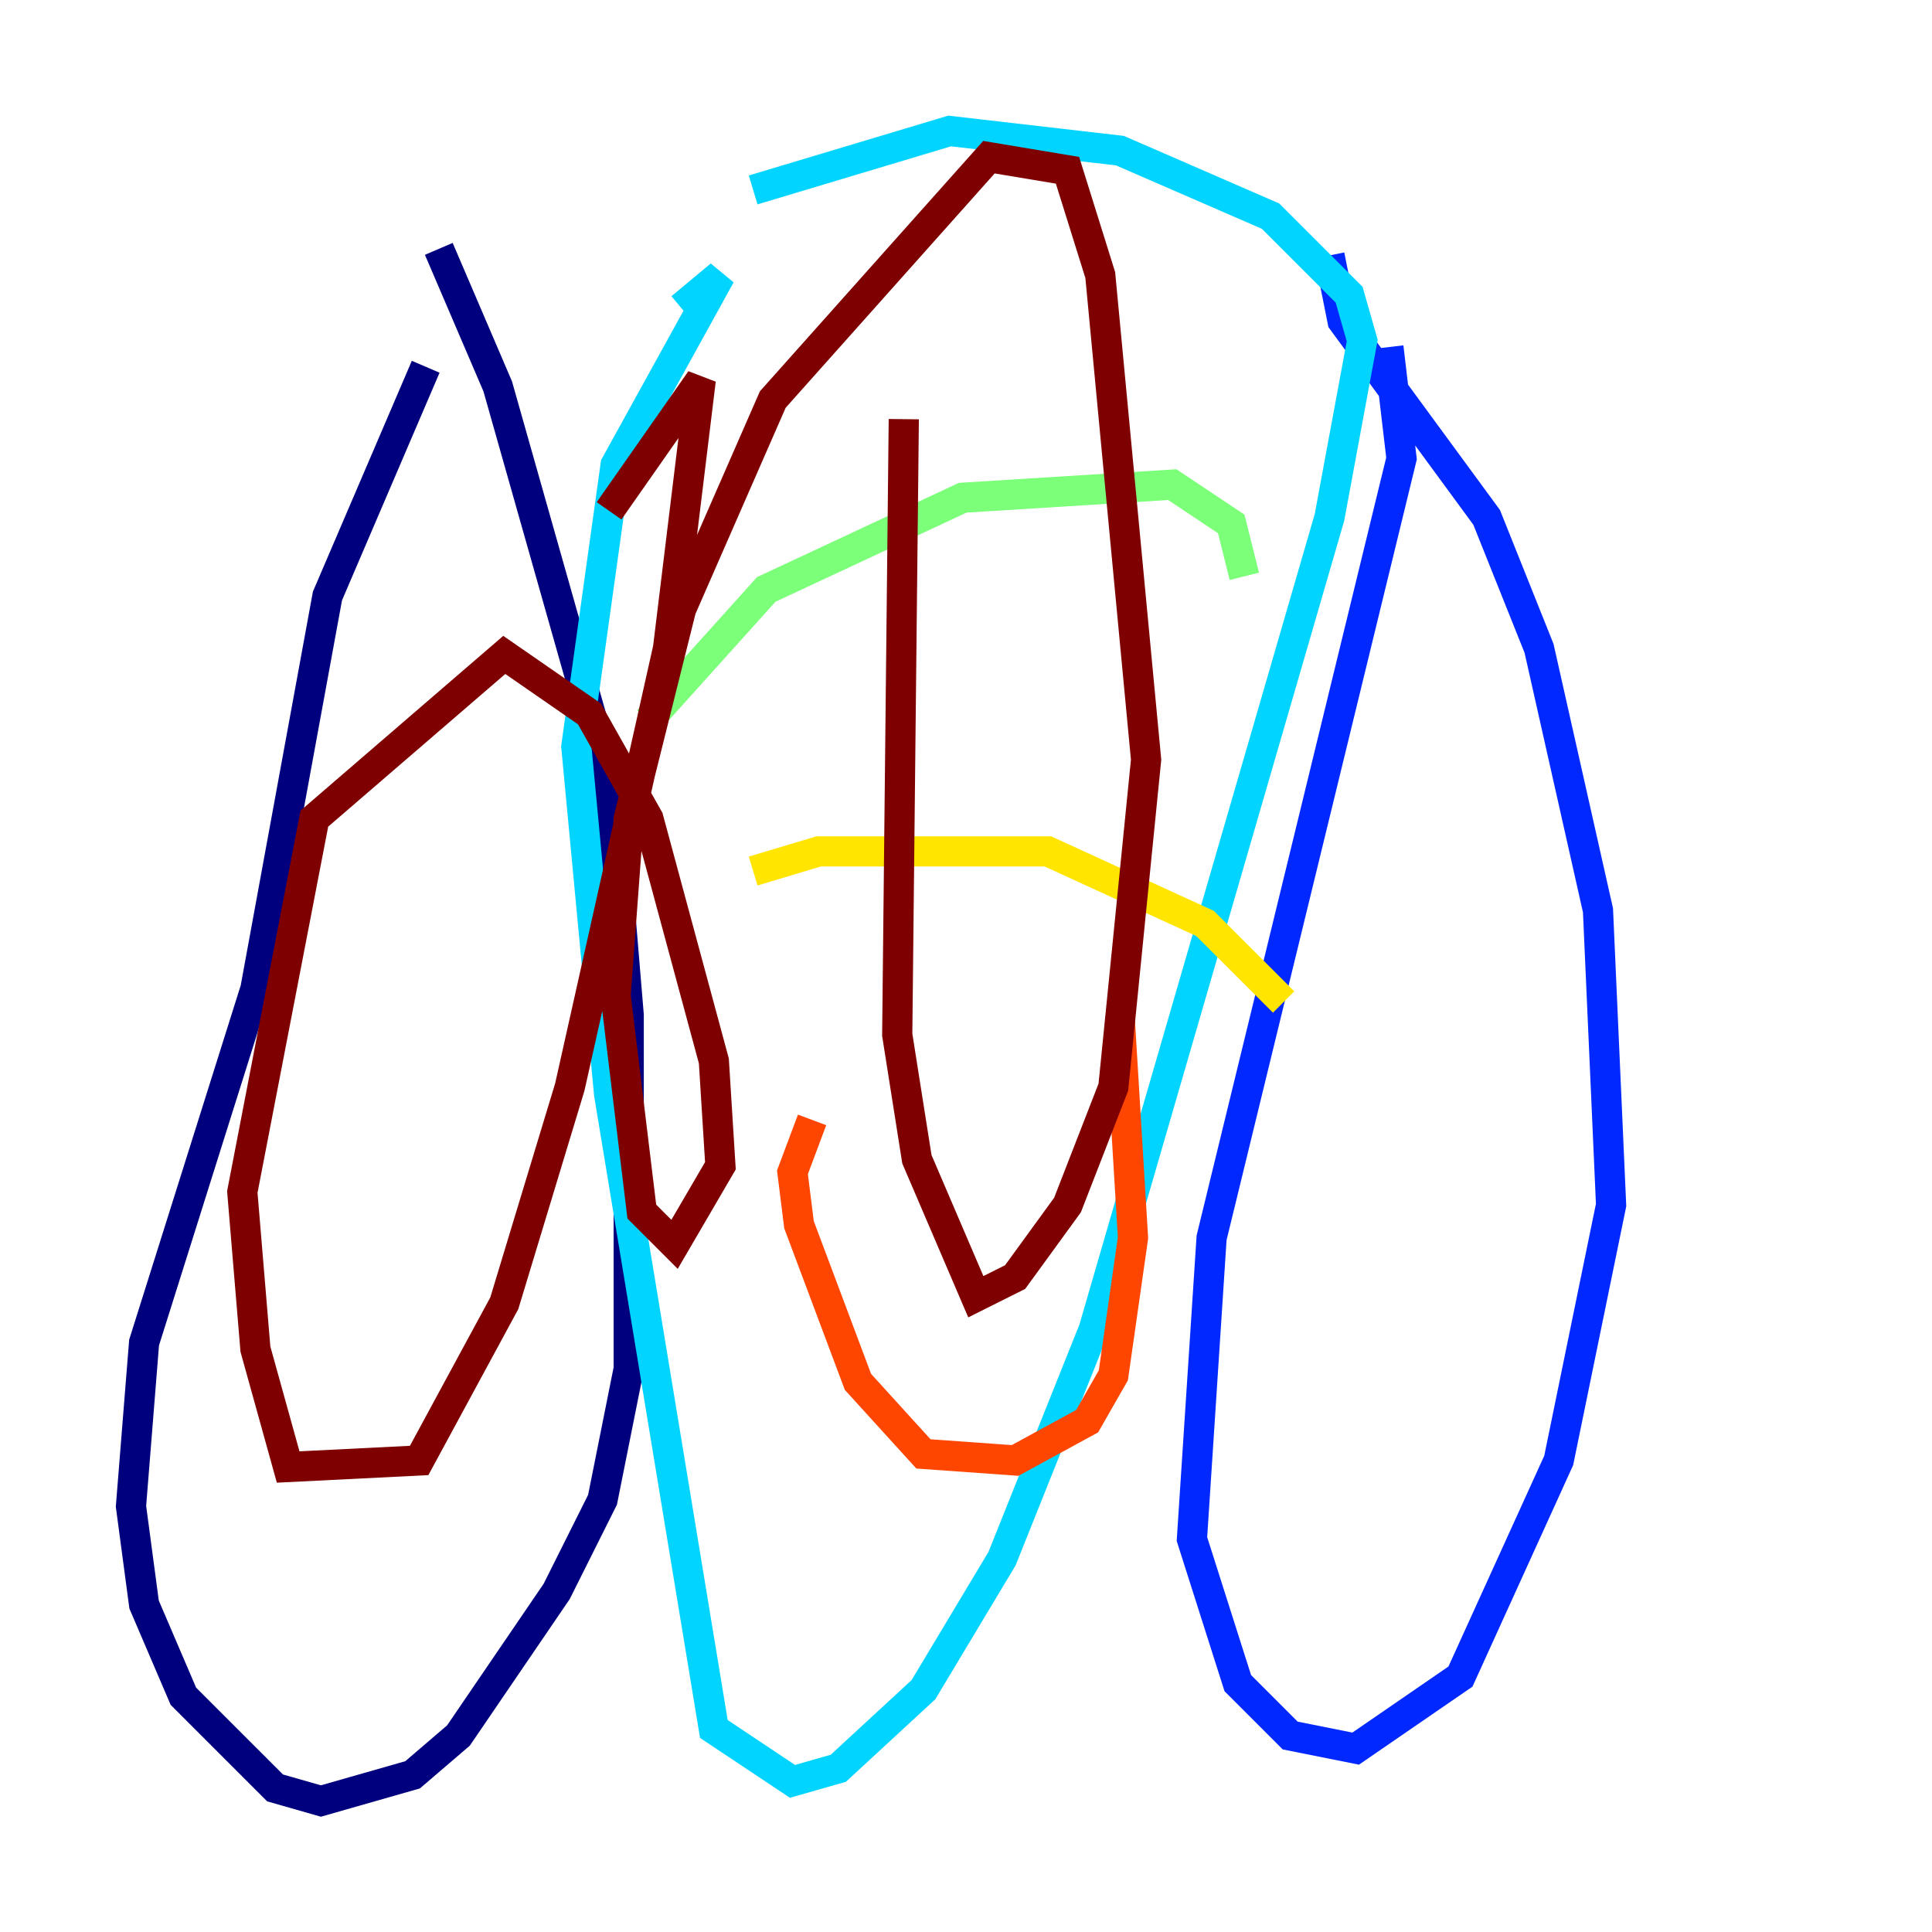 <?xml version="1.0" encoding="utf-8" ?>
<svg baseProfile="tiny" height="128" version="1.2" viewBox="0,0,128,128" width="128" xmlns="http://www.w3.org/2000/svg" xmlns:ev="http://www.w3.org/2001/xml-events" xmlns:xlink="http://www.w3.org/1999/xlink"><defs /><polyline fill="none" points="28.203,24.298 21.695,39.485 16.922,65.519 9.546,88.949 8.678,99.797 9.546,106.305 12.149,112.38 18.224,118.454 21.261,119.322 27.336,117.586 30.373,114.983 36.881,105.437 39.919,99.363 41.654,90.685 41.654,67.254 40.352,51.634 32.976,25.6 29.071,16.488" stroke="#00007f" stroke-width="2" /><polyline fill="none" points="91.986,22.997 92.854,30.373 80.271,82.007 78.969,101.966 82.007,111.512 85.478,114.983 89.817,115.851 96.759,111.078 103.268,96.759 106.739,79.837 105.871,60.312 101.966,42.956 98.495,34.278 88.949,21.261 88.081,16.922" stroke="#0028ff" stroke-width="2" /><polyline fill="none" points="45.125,20.393 47.729,18.224 40.786,30.807 38.183,49.464 40.352,72.461 47.295,114.549 52.502,118.02 55.539,117.153 61.18,111.946 66.386,103.268 72.461,88.081 88.081,34.278 90.251,22.563 89.383,19.525 84.176,14.319 74.197,9.98 62.915,8.678 49.898,12.583" stroke="#00d4ff" stroke-width="2" /><polyline fill="none" points="42.956,47.729 50.766,39.051 63.783,32.976 77.668,32.108 81.573,34.712 82.441,38.183" stroke="#7cff79" stroke-width="2" /><polyline fill="none" points="49.898,57.709 54.237,56.407 69.424,56.407 79.837,61.18 85.044,66.386" stroke="#ffe500" stroke-width="2" /><polyline fill="none" points="53.803,74.197 52.502,77.668 52.936,81.139 56.841,91.552 61.18,96.325 67.254,96.759 72.027,94.156 73.763,91.119 75.064,82.007 74.197,67.688" stroke="#ff4600" stroke-width="2" /><polyline fill="none" points="59.878,27.77 59.444,68.556 60.746,76.8 64.651,85.912 67.254,84.61 70.725,79.837 73.763,72.027 75.932,50.332 72.895,18.224 70.725,11.281 65.519,10.414 51.2,26.468 45.125,40.352 41.654,54.237 40.786,65.953 42.522,80.271 44.691,82.441 47.729,77.234 47.295,70.291 42.956,54.237 39.051,47.295 33.41,43.39 20.827,54.237 16.054,78.969 16.922,89.383 19.091,97.193 27.77,96.759 33.41,86.346 37.749,72.027 44.258,42.956 46.427,25.166 40.352,33.844" stroke="#7f0000" stroke-width="2" /></svg>